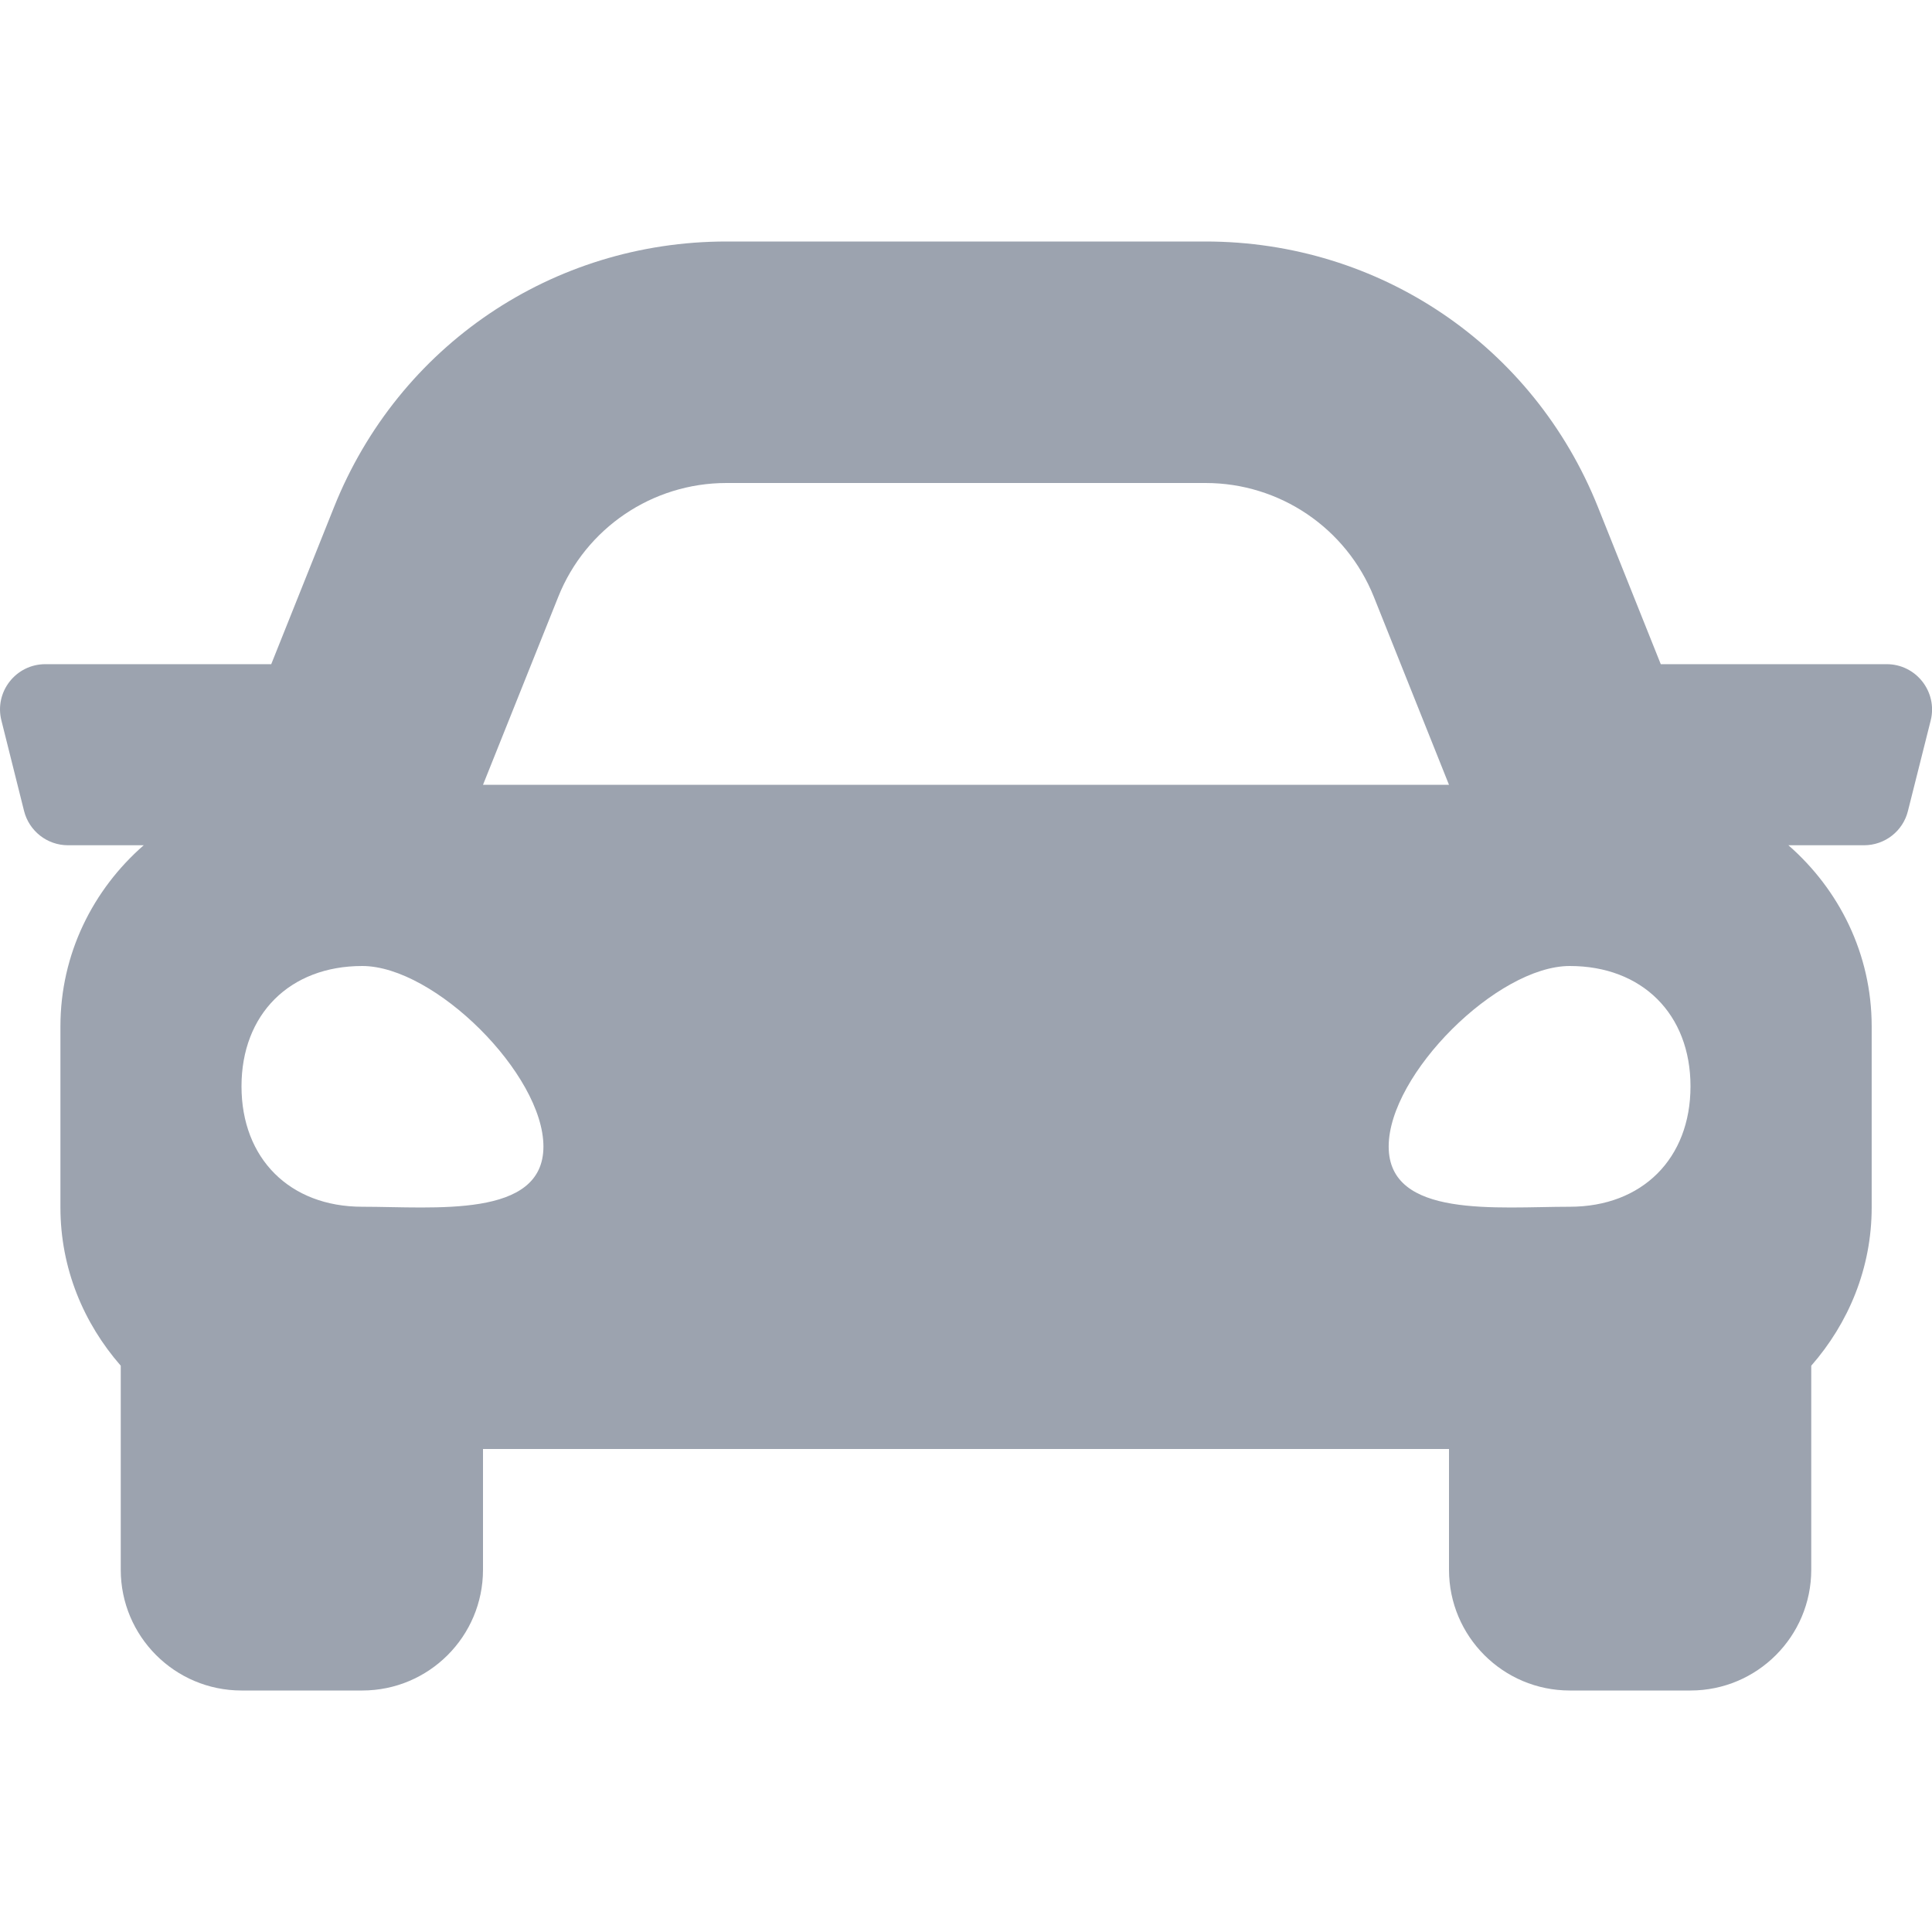 <svg width="18" height="18" viewBox="0 0 18 18" fill="none" xmlns="http://www.w3.org/2000/svg">
<g clip-path="url(#clip0_41_675)">
<path d="M17.578 6.188H15.473L14.888 4.725C14.287 3.221 12.852 2.25 11.232 2.25H6.768C5.148 2.25 3.713 3.221 3.112 4.725L2.527 6.188H0.422C0.148 6.188 -0.054 6.446 0.013 6.712L0.224 7.555C0.271 7.743 0.44 7.875 0.633 7.875H1.339C0.867 8.287 0.563 8.887 0.563 9.562V11.25C0.563 11.817 0.779 12.328 1.125 12.724V14.625C1.125 15.246 1.629 15.75 2.25 15.75H3.375C3.996 15.75 4.5 15.246 4.5 14.625V13.5H13.5V14.625C13.5 15.246 14.004 15.75 14.625 15.75H15.75C16.371 15.75 16.875 15.246 16.875 14.625V12.724C17.221 12.329 17.438 11.817 17.438 11.25V9.562C17.438 8.887 17.134 8.287 16.662 7.875H17.367C17.561 7.875 17.73 7.743 17.776 7.555L17.988 6.712C18.054 6.446 17.852 6.188 17.578 6.188ZM5.201 5.561C5.457 4.92 6.078 4.5 6.768 4.5H11.232C11.923 4.5 12.543 4.92 12.8 5.561L13.5 7.312H4.5L5.201 5.561ZM3.375 11.243C2.7 11.243 2.25 10.794 2.25 10.121C2.25 9.449 2.7 9 3.375 9C4.05 9 5.063 10.009 5.063 10.682C5.063 11.355 4.05 11.243 3.375 11.243ZM14.625 11.243C13.95 11.243 12.938 11.355 12.938 10.682C12.938 10.009 13.95 9 14.625 9C15.3 9 15.75 9.449 15.75 10.121C15.75 10.794 15.3 11.243 14.625 11.243Z" fill="#9CA3AF"/>
</g>
<defs>
<clipPath id="clip0_41_675">
<rect width="18" height="18" fill="white"/>
</clipPath>
</defs>
</svg>
